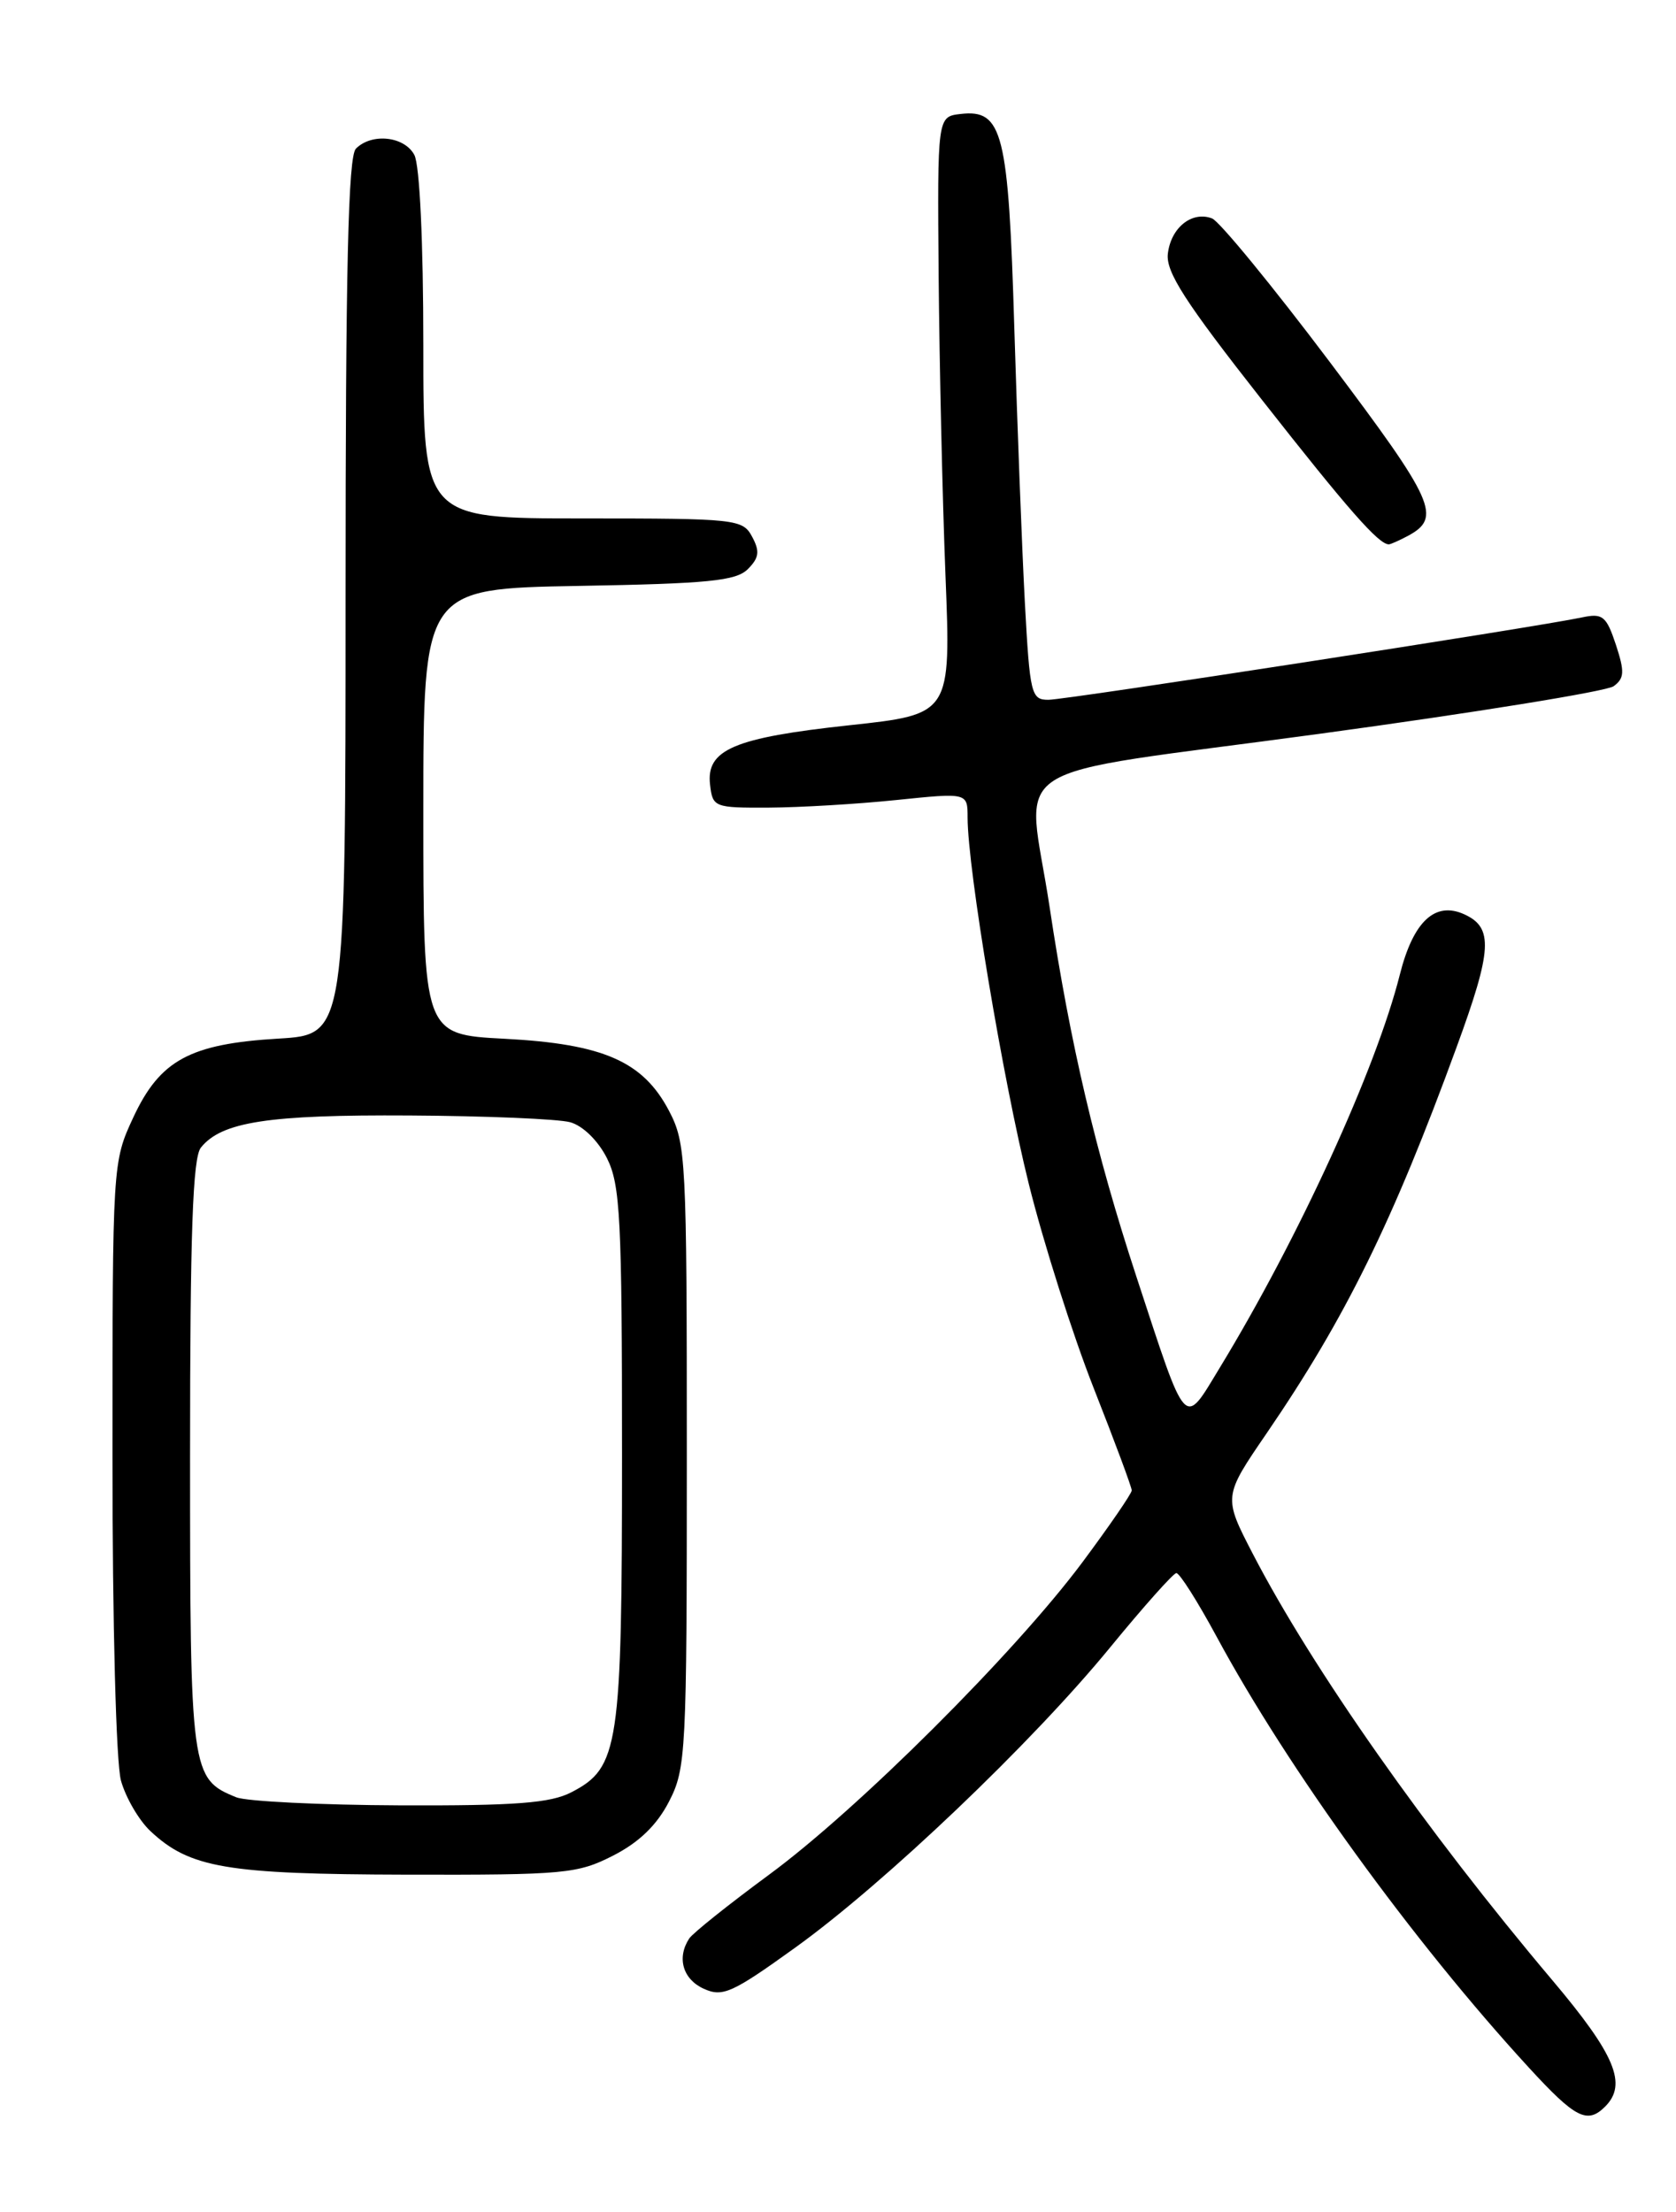 <?xml version="1.0" encoding="UTF-8" standalone="no"?>
<!DOCTYPE svg PUBLIC "-//W3C//DTD SVG 1.1//EN" "http://www.w3.org/Graphics/SVG/1.1/DTD/svg11.dtd" >
<svg xmlns="http://www.w3.org/2000/svg" xmlns:xlink="http://www.w3.org/1999/xlink" version="1.1" viewBox="0 0 194 256">
 <g >
 <path fill="currentColor"
d=" M 185.80 243.80 C 188.39 241.21 186.97 237.81 179.68 229.17 C 165.13 211.94 151.90 193.11 145.03 179.86 C 141.59 173.22 141.59 173.22 146.63 165.86 C 155.75 152.52 161.21 141.42 168.60 121.20 C 172.73 109.92 172.88 107.36 169.50 105.82 C 166.11 104.27 163.58 106.64 162.03 112.81 C 159.27 123.75 150.31 143.31 141.18 158.31 C 136.97 165.23 137.45 165.76 131.53 147.72 C 126.83 133.39 123.88 120.83 121.51 105.08 C 118.88 87.54 114.97 90.06 152.64 84.94 C 170.60 82.50 185.96 80.01 186.78 79.42 C 188.03 78.50 188.07 77.75 187.04 74.61 C 185.94 71.30 185.51 70.95 183.15 71.45 C 177.85 72.58 123.44 80.98 121.37 80.99 C 119.36 81.00 119.21 80.38 118.63 69.75 C 118.30 63.56 117.75 49.28 117.41 38.00 C 116.73 15.27 116.07 12.63 111.19 13.19 C 108.50 13.50 108.50 13.50 108.65 32.00 C 108.74 42.17 109.09 57.74 109.44 66.58 C 110.08 82.67 110.08 82.67 98.29 83.94 C 84.95 85.38 81.72 86.76 82.19 90.81 C 82.49 93.43 82.68 93.50 89.00 93.47 C 92.58 93.45 99.21 93.06 103.75 92.59 C 112.00 91.74 112.00 91.74 112.00 94.62 C 112.01 100.58 116.09 124.97 119.08 137.00 C 120.79 143.88 124.18 154.52 126.60 160.66 C 129.02 166.80 131.00 172.12 131.00 172.49 C 131.00 172.85 128.42 176.60 125.28 180.82 C 117.44 191.33 99.28 209.43 89.00 216.98 C 84.33 220.42 80.17 223.74 79.77 224.36 C 78.32 226.59 79.04 229.06 81.45 230.16 C 83.64 231.16 84.74 230.67 92.07 225.39 C 102.43 217.93 119.43 201.73 128.50 190.66 C 132.35 185.96 135.80 182.09 136.16 182.06 C 136.53 182.03 138.63 185.35 140.84 189.44 C 149.06 204.67 163.51 224.63 176.93 239.25 C 182.35 245.16 183.73 245.87 185.80 243.80 Z  M 70.98 214.75 C 73.98 213.22 76.04 211.22 77.44 208.50 C 79.41 204.68 79.50 202.88 79.50 168.50 C 79.50 134.06 79.41 132.33 77.44 128.56 C 74.43 122.83 69.84 120.82 58.41 120.22 C 49.00 119.73 49.00 119.73 49.00 93.93 C 49.00 68.13 49.00 68.13 66.97 67.81 C 81.97 67.55 85.20 67.23 86.56 65.87 C 87.87 64.56 87.97 63.81 87.06 62.12 C 85.97 60.08 85.25 60.00 67.46 60.00 C 49.00 60.00 49.00 60.00 49.00 39.93 C 49.00 28.01 48.58 19.08 47.96 17.93 C 46.81 15.77 43.04 15.36 41.20 17.20 C 40.30 18.10 40.00 30.99 40.00 69.07 C 40.00 119.74 40.00 119.74 32.25 120.20 C 21.98 120.81 18.52 122.69 15.43 129.32 C 13.03 134.48 13.02 134.66 13.02 168.50 C 13.01 187.95 13.44 204.03 14.00 206.07 C 14.55 208.04 16.08 210.67 17.40 211.91 C 21.96 216.19 26.20 216.91 47.04 216.96 C 65.38 217.00 66.85 216.86 70.98 214.75 Z  M 162.95 62.03 C 166.92 59.90 166.10 58.07 153.92 41.89 C 147.29 33.09 141.16 25.62 140.30 25.28 C 137.98 24.39 135.54 26.33 135.18 29.36 C 134.93 31.47 137.18 34.96 146.06 46.26 C 156.08 59.02 159.58 63.00 160.76 63.00 C 160.96 63.00 161.95 62.56 162.95 62.03 Z  M 27.36 208.01 C 22.09 205.88 22.00 205.21 22.00 168.47 C 22.00 142.70 22.31 134.00 23.25 132.82 C 25.64 129.83 31.06 129.00 47.40 129.10 C 56.25 129.15 64.62 129.50 66.00 129.88 C 67.46 130.28 69.22 132.00 70.25 134.03 C 71.80 137.11 72.00 140.97 72.00 168.28 C 72.00 202.24 71.65 204.58 66.13 207.43 C 63.71 208.68 59.69 208.99 46.30 208.94 C 37.06 208.90 28.54 208.48 27.36 208.01 Z "/>
</g>
</svg>